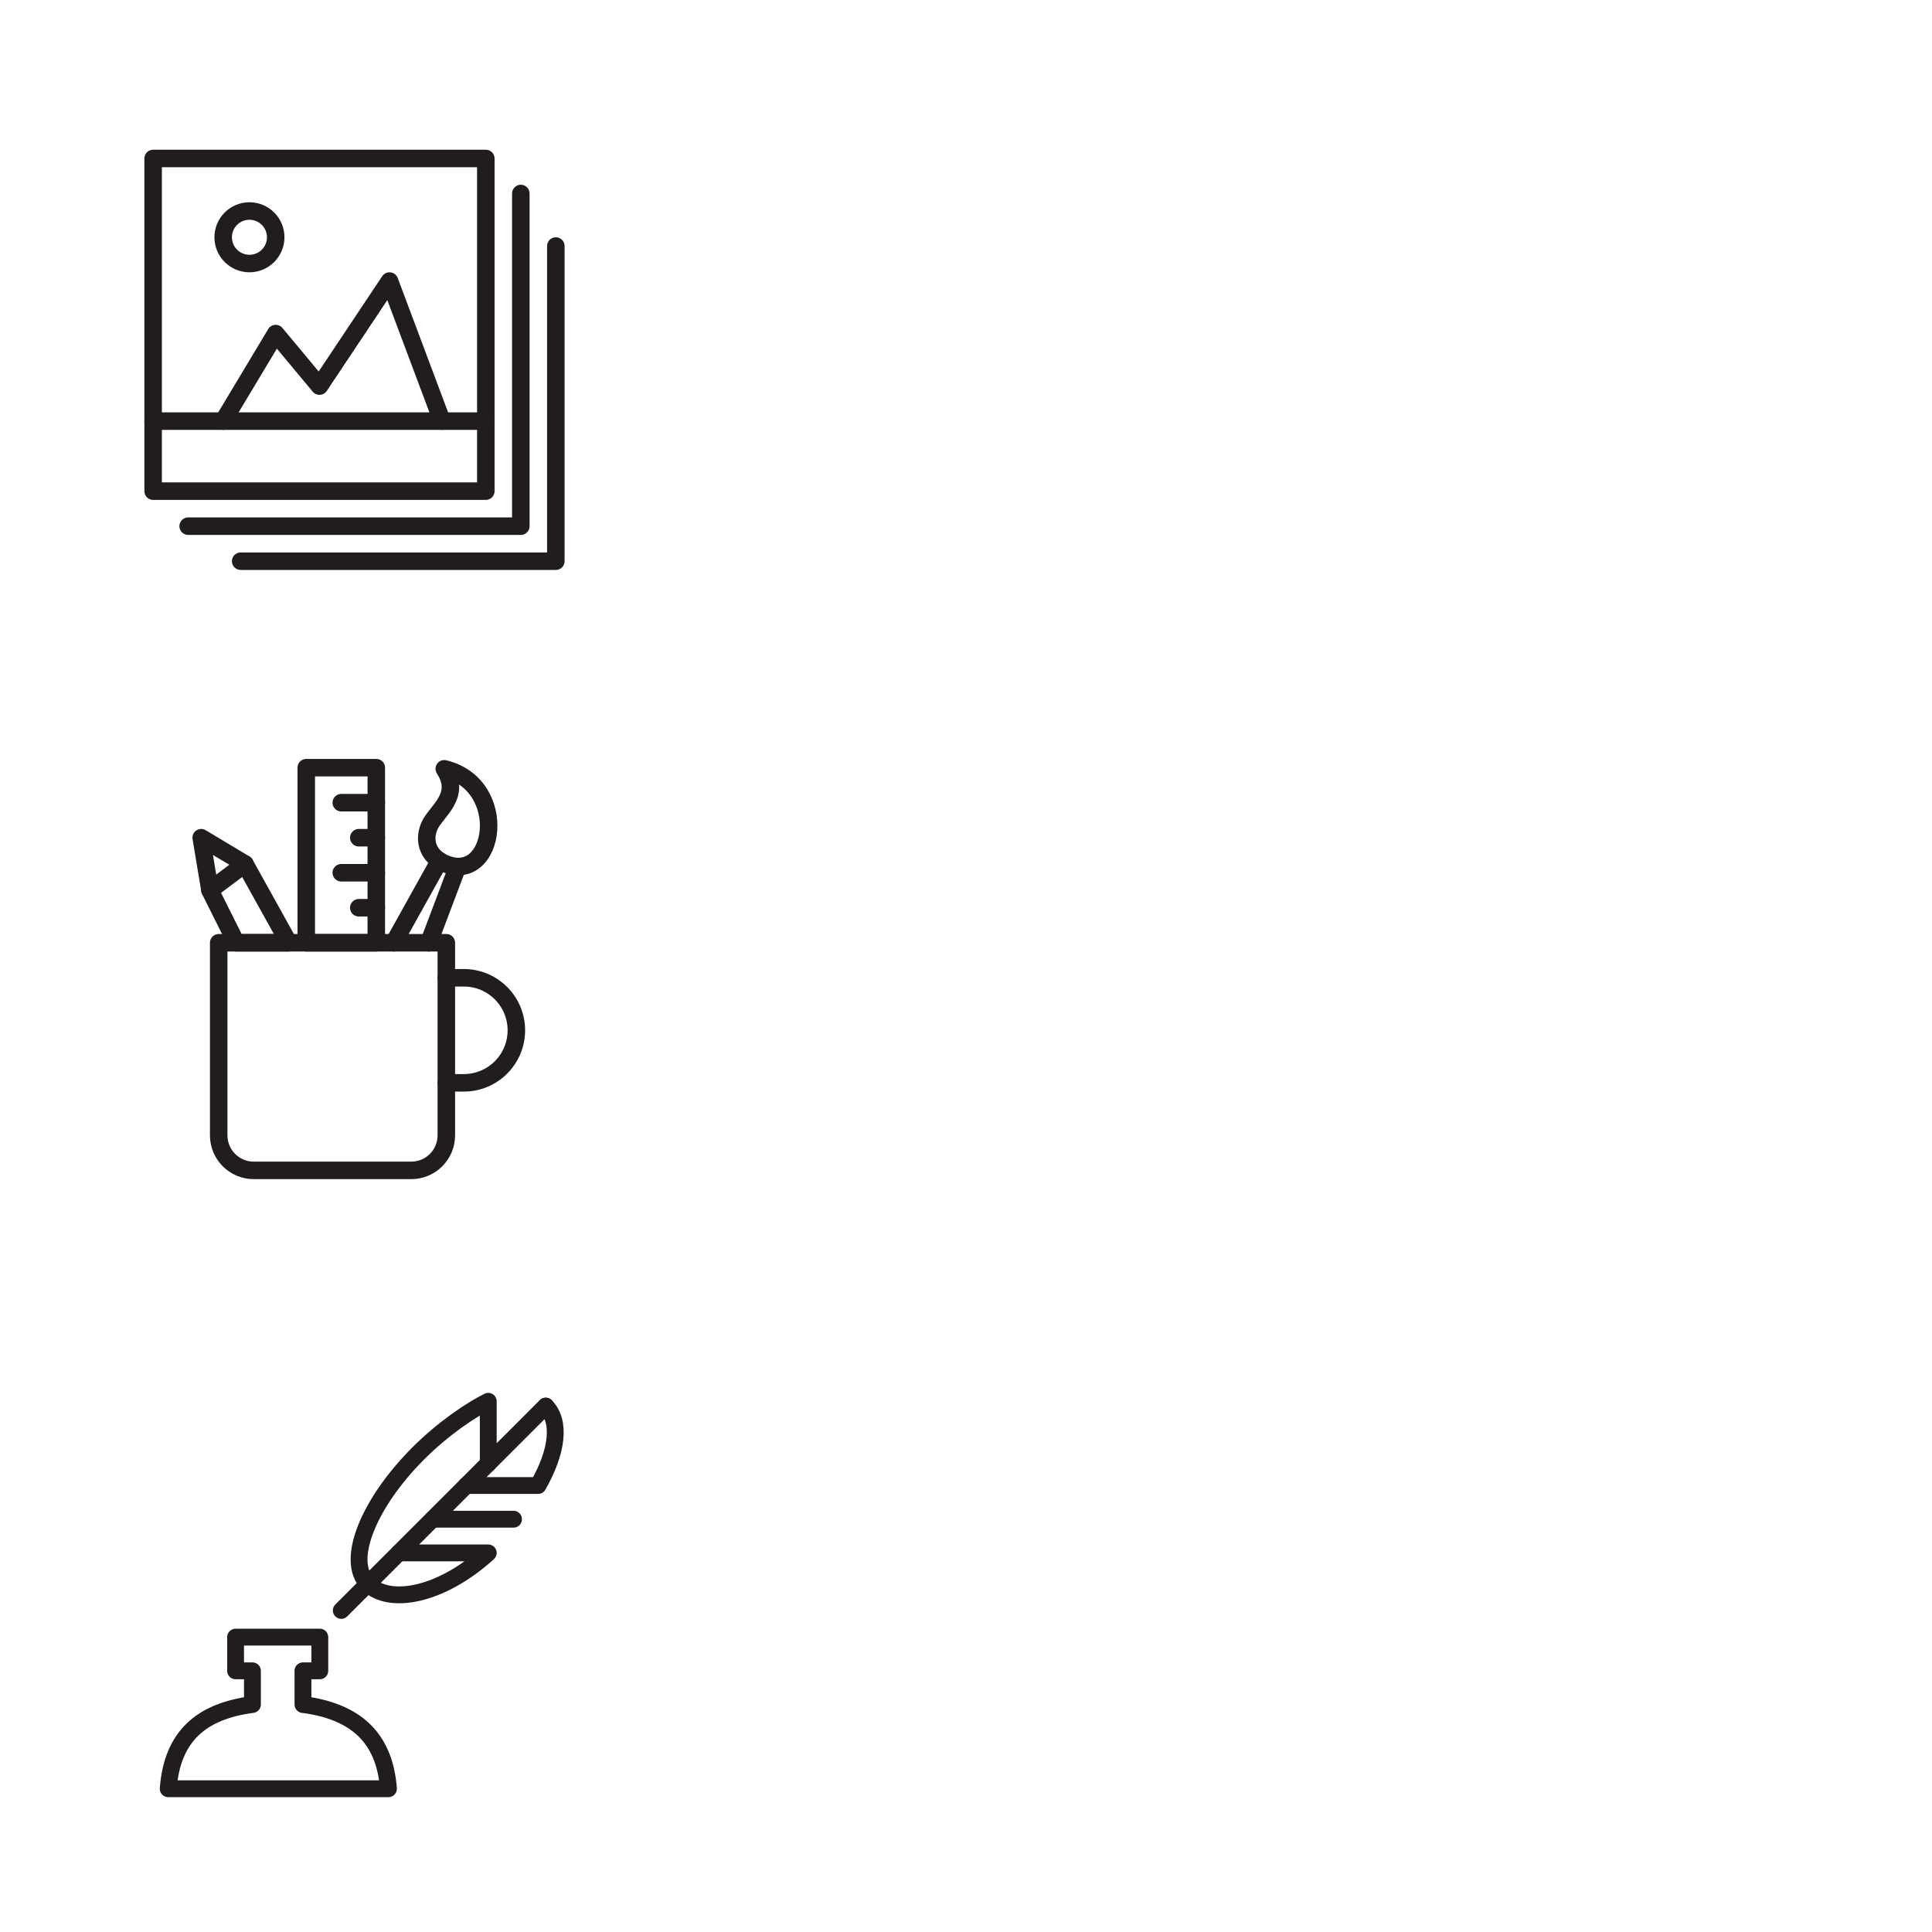 <?xml version="1.0" encoding="UTF-8" standalone="no"?>
<!-- Created with Inkscape (http://www.inkscape.org/) -->

<svg
   xmlns:dc="http://purl.org/dc/elements/1.1/"
   xmlns:cc="http://creativecommons.org/ns#"
   xmlns:rdf="http://www.w3.org/1999/02/22-rdf-syntax-ns#"
   xmlns:svg="http://www.w3.org/2000/svg"
   xmlns="http://www.w3.org/2000/svg"
   version="1.1"
   width="64"
   height="64"
   id="svg5616">
  <defs
     id="defs5618" />
  <g
     id="layer1">
    <g
       transform="matrix(0.26,0,0,-0.26,5.9,152.236)"
       id="g5308">
      <path
         d="m 31,694.999 -7,0 0,11"
         id="path332"
         style="fill:none;stroke:#211d1d;stroke-width:2;stroke-linecap:round;stroke-linejoin:round;stroke-miterlimit:10;stroke-opacity:1;stroke-dasharray:none" />
      <path
         d="m 48,677.999 c 0,-2.75 -2.25,-5 -5,-5 l -36,0 c -2.75,0 -5,2.25 -5,5 l 0,36 c 0,2.75 2.25,5 5,5 l 36,0 c 2.75,0 5,-2.25 5,-5 l 0,-36 z"
         id="path334"
         style="fill:none;stroke:#211d1d;stroke-width:2;stroke-linecap:round;stroke-linejoin:round;stroke-miterlimit:10;stroke-opacity:1;stroke-dasharray:none" />
      <path
         d="m 42,695.999 c 0,-9.388 -7.611,-17 -17,-17 -9.389,0 -17,7.612 -17,17 0,9.389 7.611,17 17,17 9.389,0 17,-7.611 17,-17 z"
         id="path336"
         style="fill:none;stroke:#211d1d;stroke-width:2;stroke-linecap:round;stroke-linejoin:round;stroke-miterlimit:10;stroke-opacity:1;stroke-dasharray:none" />
    </g>
    <g
       transform="matrix(0.29,0,0,-0.29,-134.855,206.1)"
       id="g5335-8">
      <path
         d="m 516,598.999 2,0 c 3.313,0 6,-2.686 6,-6 0,-3.313 -2.687,-6 -6,-6 l -2,0"
         id="path1214-9"
         style="fill:none;stroke:#211d1d;stroke-width:2;stroke-linecap:round;stroke-linejoin:round;stroke-miterlimit:10;stroke-opacity:1;stroke-dasharray:none" />
      <path
         d="m 516,580.999 c 0,-2.208 -1.791,-4 -4,-4 l -18,0 c -2.209,0 -4,1.792 -4,4 l 0,22 26,0 0,-22 z"
         id="path1216-9"
         style="fill:none;stroke:#211d1d;stroke-width:2;stroke-linecap:round;stroke-linejoin:round;stroke-miterlimit:10;stroke-opacity:1;stroke-dasharray:none" />
      <path
         d="m 515.763,622.872 c 2.064,-3.148 -0.994,-4.874 -1.706,-6.564 -0.755,-1.789 -0.021,-3.503 1.769,-4.257 5.801,-2.446 7.528,8.984 -0.063,10.821 z"
         id="path1218-4"
         style="fill:none;stroke:#211d1d;stroke-width:2;stroke-linecap:round;stroke-linejoin:round;stroke-miterlimit:10;stroke-opacity:1;stroke-dasharray:none" />
      <path
         d="m 510,602.999 5.219,9.375"
         id="path1220-3"
         style="fill:none;stroke:#211d1d;stroke-width:2;stroke-linecap:round;stroke-linejoin:round;stroke-miterlimit:10;stroke-opacity:1;stroke-dasharray:none" />
      <path
         d="M 517.281,611.687 514,602.999"
         id="path1222-5"
         style="fill:none;stroke:#211d1d;stroke-width:2;stroke-linecap:round;stroke-linejoin:round;stroke-miterlimit:10;stroke-opacity:1;stroke-dasharray:none" />
      <path
         d="m 498,602.999 -6,0 -3,6 -1,6 5,-3 5,-9 z"
         id="path1224-3"
         style="fill:none;stroke:#211d1d;stroke-width:2;stroke-linecap:round;stroke-linejoin:round;stroke-miterlimit:10;stroke-opacity:1;stroke-dasharray:none" />
      <path
         d="m 489,608.999 4,3"
         id="path1226-8"
         style="fill:none;stroke:#211d1d;stroke-width:2;stroke-linecap:round;stroke-linejoin:round;stroke-miterlimit:10;stroke-opacity:1;stroke-dasharray:none" />
      <path
         d="m 500,602.999 8,0 0,20 -8,0 0,-20 z"
         id="path1228-7"
         style="fill:none;stroke:#211d1d;stroke-width:2;stroke-linecap:round;stroke-linejoin:round;stroke-miterlimit:10;stroke-opacity:1;stroke-dasharray:none" />
      <path
         d="m 508,618.999 -4,0"
         id="path1230-5"
         style="fill:none;stroke:#211d1d;stroke-width:2;stroke-linecap:round;stroke-linejoin:round;stroke-miterlimit:10;stroke-opacity:1;stroke-dasharray:none" />
      <path
         d="m 508,614.999 -2,0"
         id="path1232-5"
         style="fill:none;stroke:#211d1d;stroke-width:2;stroke-linecap:round;stroke-linejoin:round;stroke-miterlimit:10;stroke-opacity:1;stroke-dasharray:none" />
      <path
         d="m 508,610.999 -4,0"
         id="path1234-2"
         style="fill:none;stroke:#211d1d;stroke-width:2;stroke-linecap:round;stroke-linejoin:round;stroke-miterlimit:10;stroke-opacity:1;stroke-dasharray:none" />
      <path
         d="m 508,606.999 -2,0"
         id="path1236-1"
         style="fill:none;stroke:#211d1d;stroke-width:2;stroke-linecap:round;stroke-linejoin:round;stroke-miterlimit:10;stroke-opacity:1;stroke-dasharray:none" />
    </g>
    <g
       transform="matrix(0.29,0,0,-0.29,-190.387,46.72)"
       id="g5487-9">
      <path
         d="m 720,133 0,-36 -36,0"
         id="path954-3"
         style="fill:none;stroke:#211d1d;stroke-width:2;stroke-linecap:round;stroke-linejoin:round;stroke-miterlimit:10;stroke-opacity:1;stroke-dasharray:none" />
      <path
         d="m 716,139 0,-38 -38,0"
         id="path956-4"
         style="fill:none;stroke:#211d1d;stroke-width:2;stroke-linecap:round;stroke-linejoin:round;stroke-miterlimit:10;stroke-opacity:1;stroke-dasharray:none" />
      <path
         d="m 674,105 38,0 0,38 -38,0 0,-38 z"
         id="path958-1"
         style="fill:none;stroke:#211d1d;stroke-width:2;stroke-linecap:round;stroke-linejoin:round;stroke-miterlimit:10;stroke-opacity:1;stroke-dasharray:none" />
      <path
         d="m 707,113 -6,16 -8,-12 -5,6 -6,-10"
         id="path960-1"
         style="fill:none;stroke:#211d1d;stroke-width:2;stroke-linecap:round;stroke-linejoin:round;stroke-miterlimit:10;stroke-opacity:1;stroke-dasharray:none" />
      <path
         d="m 688,134 c 0,-1.657 -1.342,-3 -3,-3 -1.656,0 -3,1.343 -3,3 0,1.656 1.344,3 3,3 1.658,0 3,-1.344 3,-3 z"
         id="path962-8"
         style="fill:none;stroke:#211d1d;stroke-width:2;stroke-linecap:round;stroke-linejoin:round;stroke-miterlimit:10;stroke-opacity:1;stroke-dasharray:none" />
      <path
         d="m 712,113 -38,0"
         id="path964-5"
         style="fill:none;stroke:#211d1d;stroke-width:2;stroke-linecap:round;stroke-linejoin:round;stroke-miterlimit:10;stroke-opacity:1;stroke-dasharray:none" />
    </g>
    <g
       transform="matrix(0.279,0,0,-0.279,-155.696,166.669)"
       id="g5531-3">
      <path
         d="m 594.022,395 0,4 2,0 0,4 -10,0 0,-4 2,0 0,-4 c -6.108,-0.8 -9.531,-3.793 -10,-10 l 26.15,0 c -0.47,6.207 -4.041,9.2 -10.15,10 z"
         id="path690-1"
         style="fill:none;stroke:#211d1d;stroke-width:2;stroke-linecap:round;stroke-linejoin:round;stroke-miterlimit:10;stroke-opacity:1;stroke-dasharray:none" />
      <path
         d="M 622.85,430.437 598.572,406.17"
         id="path692-9"
         style="fill:none;stroke:#211d1d;stroke-width:2;stroke-linecap:round;stroke-linejoin:round;stroke-miterlimit:10;stroke-opacity:1;stroke-dasharray:none" />
      <path
         d="m 601.725,409.343 c -2.733,2.734 0.131,9.616 5.989,15.473 3.013,3.013 6.308,5.194 8.308,6.184 l 0,-7.396"
         id="path694-3"
         style="fill:none;stroke:#211d1d;stroke-width:2;stroke-linecap:round;stroke-linejoin:round;stroke-miterlimit:10;stroke-opacity:1;stroke-dasharray:none" />
      <path
         d="m 609.418,417 9.604,0"
         id="path696-2"
         style="fill:none;stroke:#211d1d;stroke-width:2;stroke-linecap:round;stroke-linejoin:round;stroke-miterlimit:10;stroke-opacity:1;stroke-dasharray:none" />
      <path
         d="m 605.418,413 10.604,0 c -5.6,-5.093 -11.749,-6.219 -14.312,-3.657"
         id="path698-8"
         style="fill:none;stroke:#211d1d;stroke-width:2;stroke-linecap:round;stroke-linejoin:round;stroke-miterlimit:10;stroke-opacity:1;stroke-dasharray:none" />
      <path
         d="m 622.85,430.421 c 1.826,-1.825 1.374,-5.421 -0.919,-9.421 l -8.534,0"
         id="path700-7"
         style="fill:none;stroke:#211d1d;stroke-width:2;stroke-linecap:round;stroke-linejoin:round;stroke-miterlimit:10;stroke-opacity:1;stroke-dasharray:none" />
    </g>
    <g
       transform="matrix(0.307,0,0,-0.307,-24.185,264.275)"
       id="g5790">
      <path
         d="m 116,881.999 c 0,-0.551 -0.447,-1 -1,-1 -0.552,0 -1,0.449 -1,1 0,0.553 0.448,1 1,1 0.553,0 1,-0.447 1,-1 z"
         id="path40"
         style="fill:none;stroke:#211d1d;stroke-width:2;stroke-linecap:round;stroke-linejoin:round;stroke-miterlimit:10;stroke-opacity:1;stroke-dasharray:none" />
      <path
         d="m 120,881.999 c 0,-2.76 -2.238,-5 -5,-5 -2.761,0 -5,2.24 -5,5 0,2.763 2.239,5 5,5 2.762,0 5,-2.237 5,-5 z"
         id="path42"
         style="fill:none;stroke:#211d1d;stroke-width:2;stroke-linecap:round;stroke-linejoin:round;stroke-miterlimit:10;stroke-opacity:1;stroke-dasharray:none" />
      <path
         d="m 126,881.999 c 0,-6.074 -4.926,-11 -11,-11 -6.074,0 -11,4.926 -11,11 0,6.076 4.926,11 11,11 6.074,0 11,-4.924 11,-11 z"
         id="path44"
         style="fill:none;stroke:#211d1d;stroke-width:2;stroke-linecap:round;stroke-linejoin:round;stroke-miterlimit:10;stroke-opacity:1;stroke-dasharray:none" />
      <path
         d="m 132,881.999 c 0,-9.387 -7.611,-17 -17,-17 -9.389,0 -17,7.613 -17,17 0,9.39 7.611,17 17,17 9.389,0 17,-7.61 17,-17 z"
         id="path46"
         style="fill:none;stroke:#211d1d;stroke-width:2;stroke-linecap:round;stroke-linejoin:round;stroke-miterlimit:10;stroke-opacity:1;stroke-dasharray:none" />
      <path
         d="m 115,881.999 24,24"
         id="path48"
         style="fill:none;stroke:#211d1d;stroke-width:2;stroke-linecap:round;stroke-linejoin:round;stroke-miterlimit:10;stroke-opacity:1;stroke-dasharray:none" />
      <path
         d="m 139,905.999 5,0 c 0,0 -5,-16 -13,-8 -8,8 8,13 8,13 l 0,-5 z"
         id="path50"
         style="fill:none;stroke:#211d1d;stroke-width:2;stroke-linecap:round;stroke-linejoin:round;stroke-miterlimit:10;stroke-opacity:1;stroke-dasharray:none" />
      <path
         d="m 134,900.999 0,8"
         id="path52"
         style="fill:none;stroke:#211d1d;stroke-width:2;stroke-linecap:round;stroke-linejoin:round;stroke-miterlimit:10;stroke-opacity:1;stroke-dasharray:none" />
      <path
         d="m 98,864.999 5,5"
         id="path54"
         style="fill:none;stroke:#211d1d;stroke-width:2;stroke-linecap:round;stroke-linejoin:round;stroke-miterlimit:10;stroke-opacity:1;stroke-dasharray:none" />
      <path
         d="m 127,869.999 5,-5"
         id="path56"
         style="fill:none;stroke:#211d1d;stroke-width:2;stroke-linecap:round;stroke-linejoin:round;stroke-miterlimit:10;stroke-opacity:1;stroke-dasharray:none" />
    </g>
  </g>
</svg>

